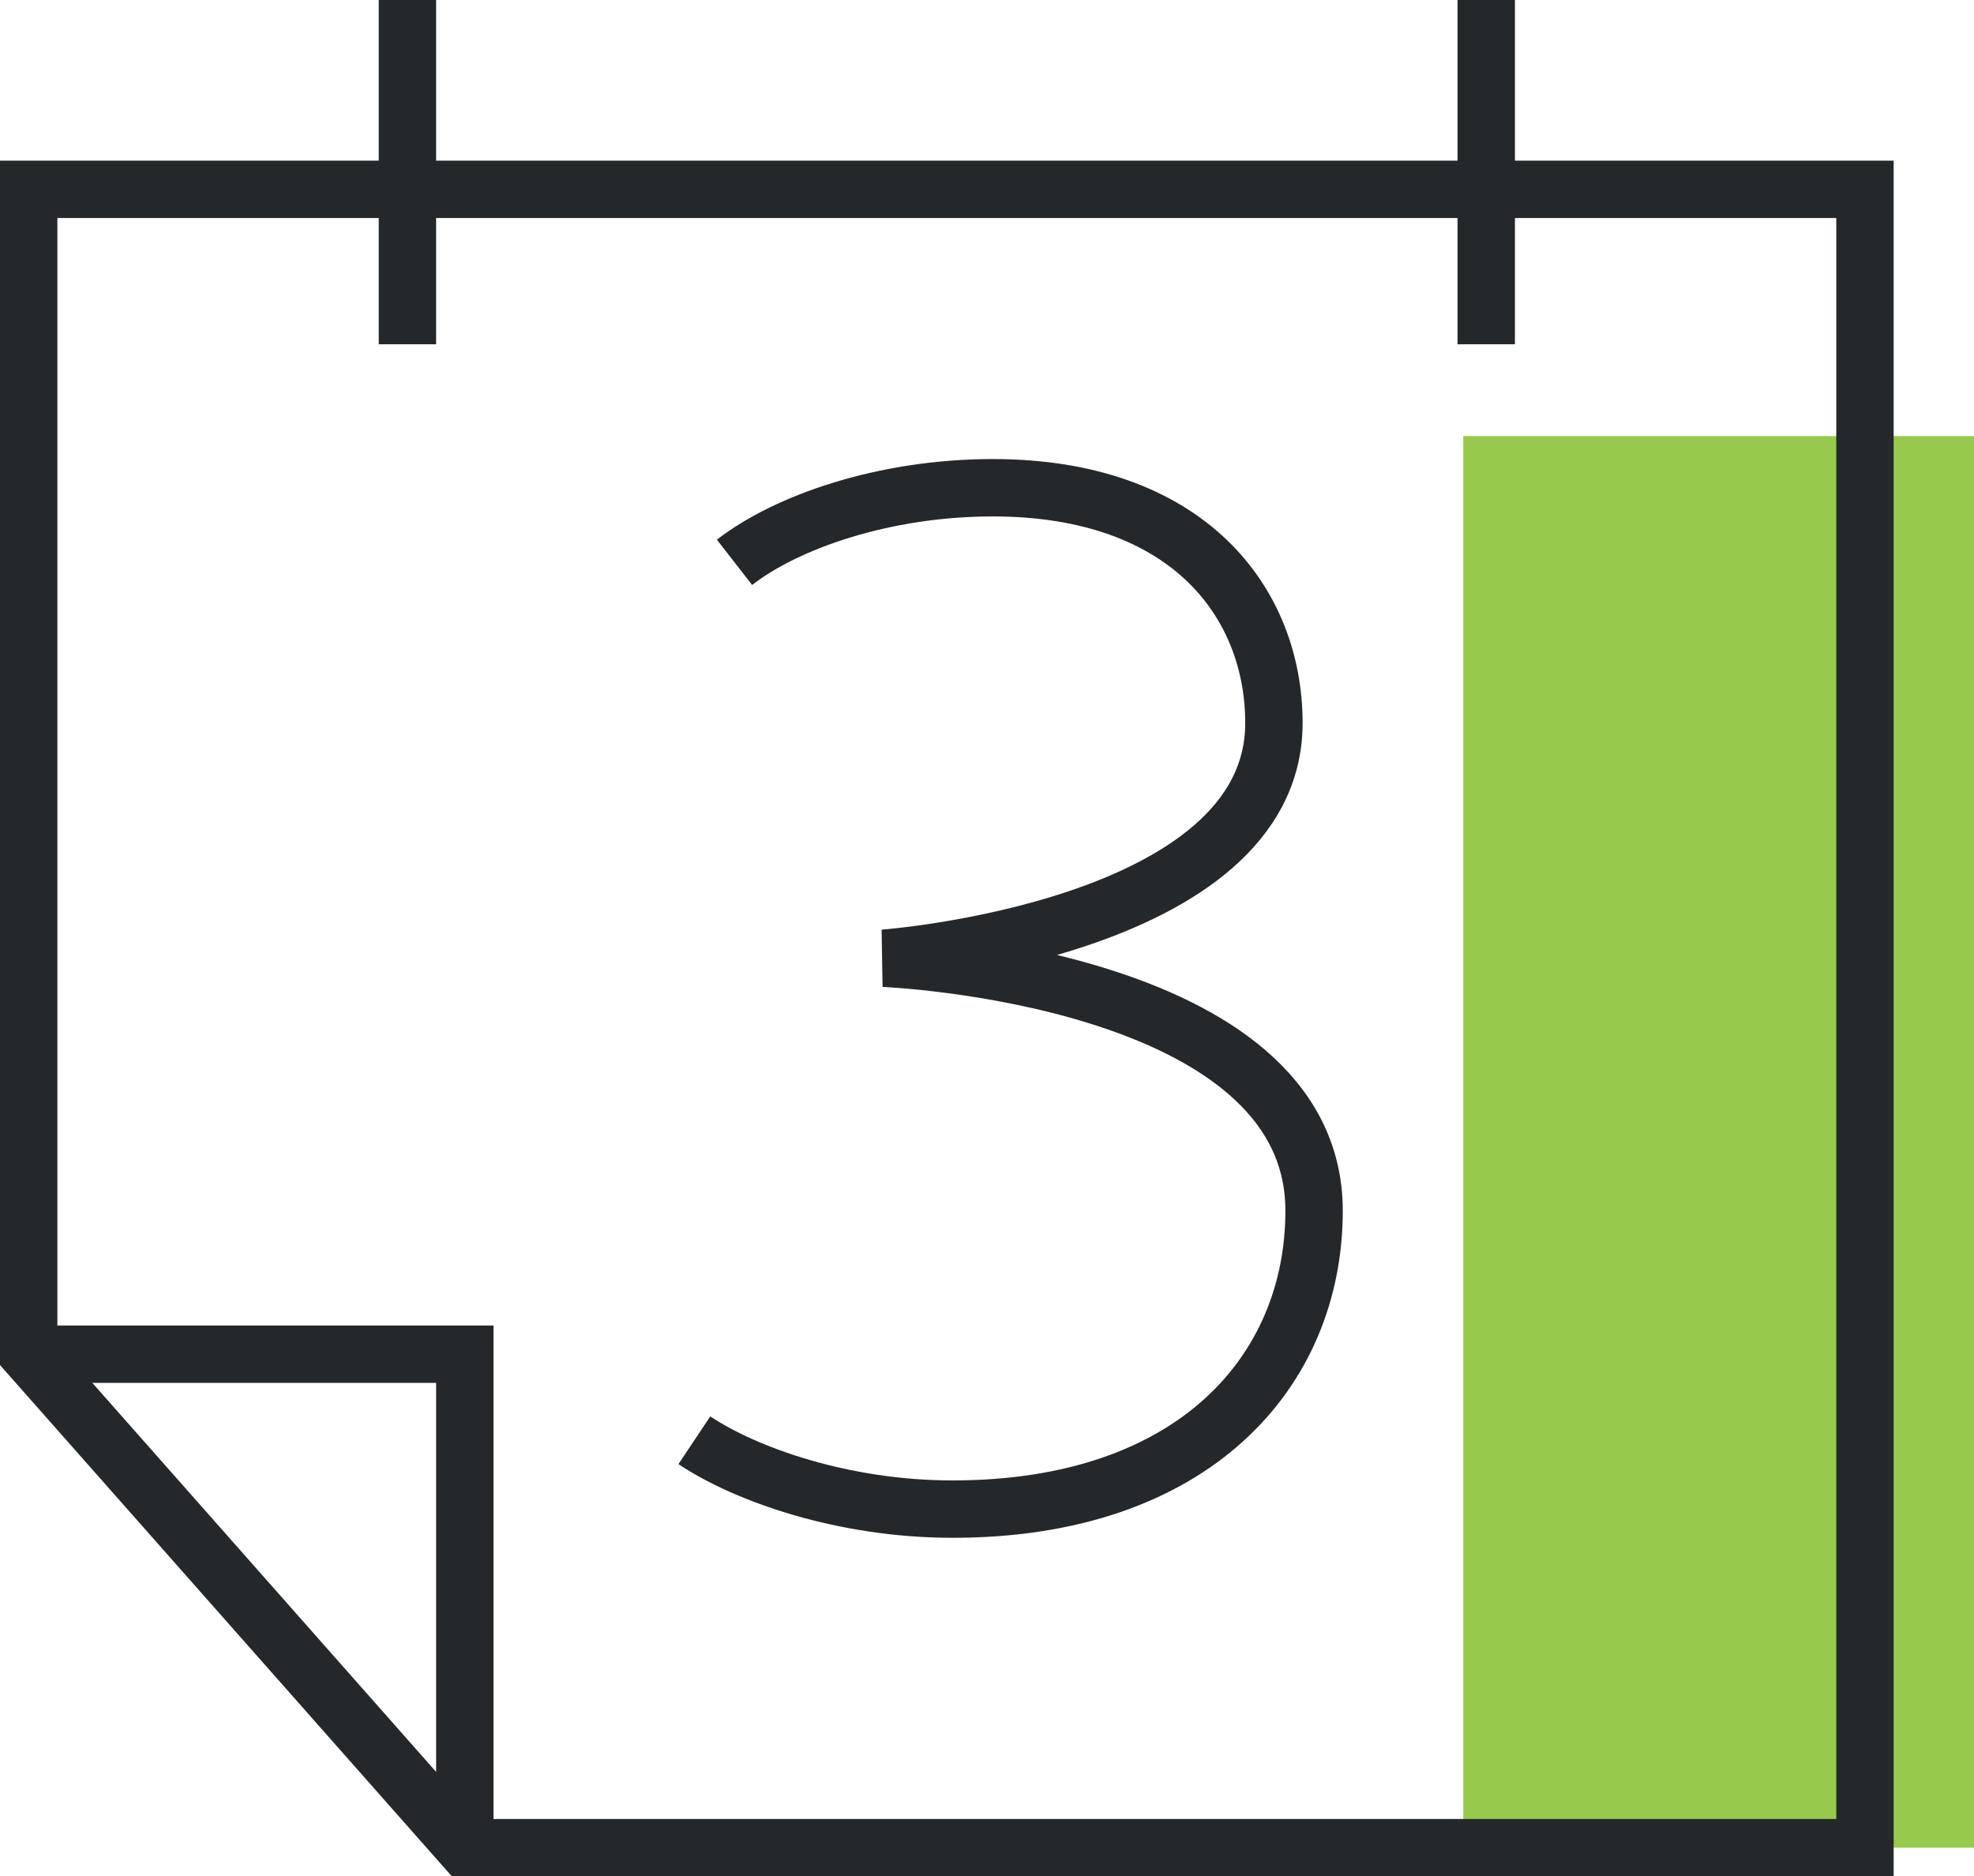 <?xml version="1.0" encoding="utf-8"?>
<!-- Generator: Adobe Illustrator 25.0.0, SVG Export Plug-In . SVG Version: 6.00 Build 0)  -->
<svg version="1.1" id="Layer_1" xmlns="http://www.w3.org/2000/svg" xmlns:xlink="http://www.w3.org/1999/xlink" x="0px" y="0px"
	 viewBox="0 0 34.4 32.7" style="enable-background:new 0 0 34.4 32.7;" xml:space="preserve">
<style type="text/css">
	.st0{fill:#97CA4C;}
	.st1{clip-path:url(#SVGID_2_);fill:none;stroke:#25282A;stroke-miterlimit:10;}
	.st2{clip-path:url(#SVGID_4_);fill:none;stroke:#25282A;stroke-miterlimit:10;}
	.st3{clip-path:url(#SVGID_6_);fill:none;stroke:#25282A;stroke-miterlimit:10;}
	.st4{clip-path:url(#SVGID_8_);fill:none;stroke:#25282A;stroke-miterlimit:10;}
	.st5{fill:none;stroke:#25282A;stroke-linejoin:bevel;stroke-miterlimit:10;}
</style>
<rect x="25.5" y="7.6" class="st0" width="8.9" height="24.6"/>
<g>
	<g>
		<defs>
			<rect id="SVGID_1_" width="34.4" height="32.7"/>
		</defs>
		<clipPath id="SVGID_2_">
			<use xlink:href="#SVGID_1_"  style="overflow:visible;"/>
		</clipPath>
		<polygon class="st1" points="8.1,32.2 32.5,32.2 32.5,3.3 0.5,3.3 0.5,23.6 		"/>
	</g>
	<g>
		<defs>
			<rect id="SVGID_3_" width="34.4" height="32.7"/>
		</defs>
		<clipPath id="SVGID_4_">
			<use xlink:href="#SVGID_3_"  style="overflow:visible;"/>
		</clipPath>
		<line class="st2" x1="7.1" y1="6" x2="7.1" y2="0"/>
	</g>
	<g>
		<defs>
			<rect id="SVGID_5_" width="34.4" height="32.7"/>
		</defs>
		<clipPath id="SVGID_6_">
			<use xlink:href="#SVGID_5_"  style="overflow:visible;"/>
		</clipPath>
		<line class="st3" x1="25.9" y1="6" x2="25.9" y2="0"/>
	</g>
	<g>
		<defs>
			<rect id="SVGID_7_" width="34.4" height="32.7"/>
		</defs>
		<clipPath id="SVGID_8_">
			<use xlink:href="#SVGID_7_"  style="overflow:visible;"/>
		</clipPath>
		<polyline class="st4" points="0.5,23.6 8.1,23.6 8.1,32.2 		"/>
	</g>
</g>
<g>
	<path class="st5" d="M12.8,9.8c0.9-0.7,2.6-1.3,4.5-1.3c3.4,0,4.9,2,4.9,4.1c0,3.6-6.8,4.1-6.8,4.1s7.5,0.3,7.5,4.4
		c0,2.8-2.1,5.2-6.3,5.2c-1.9,0-3.6-0.6-4.5-1.2"/>
</g>
</svg>
